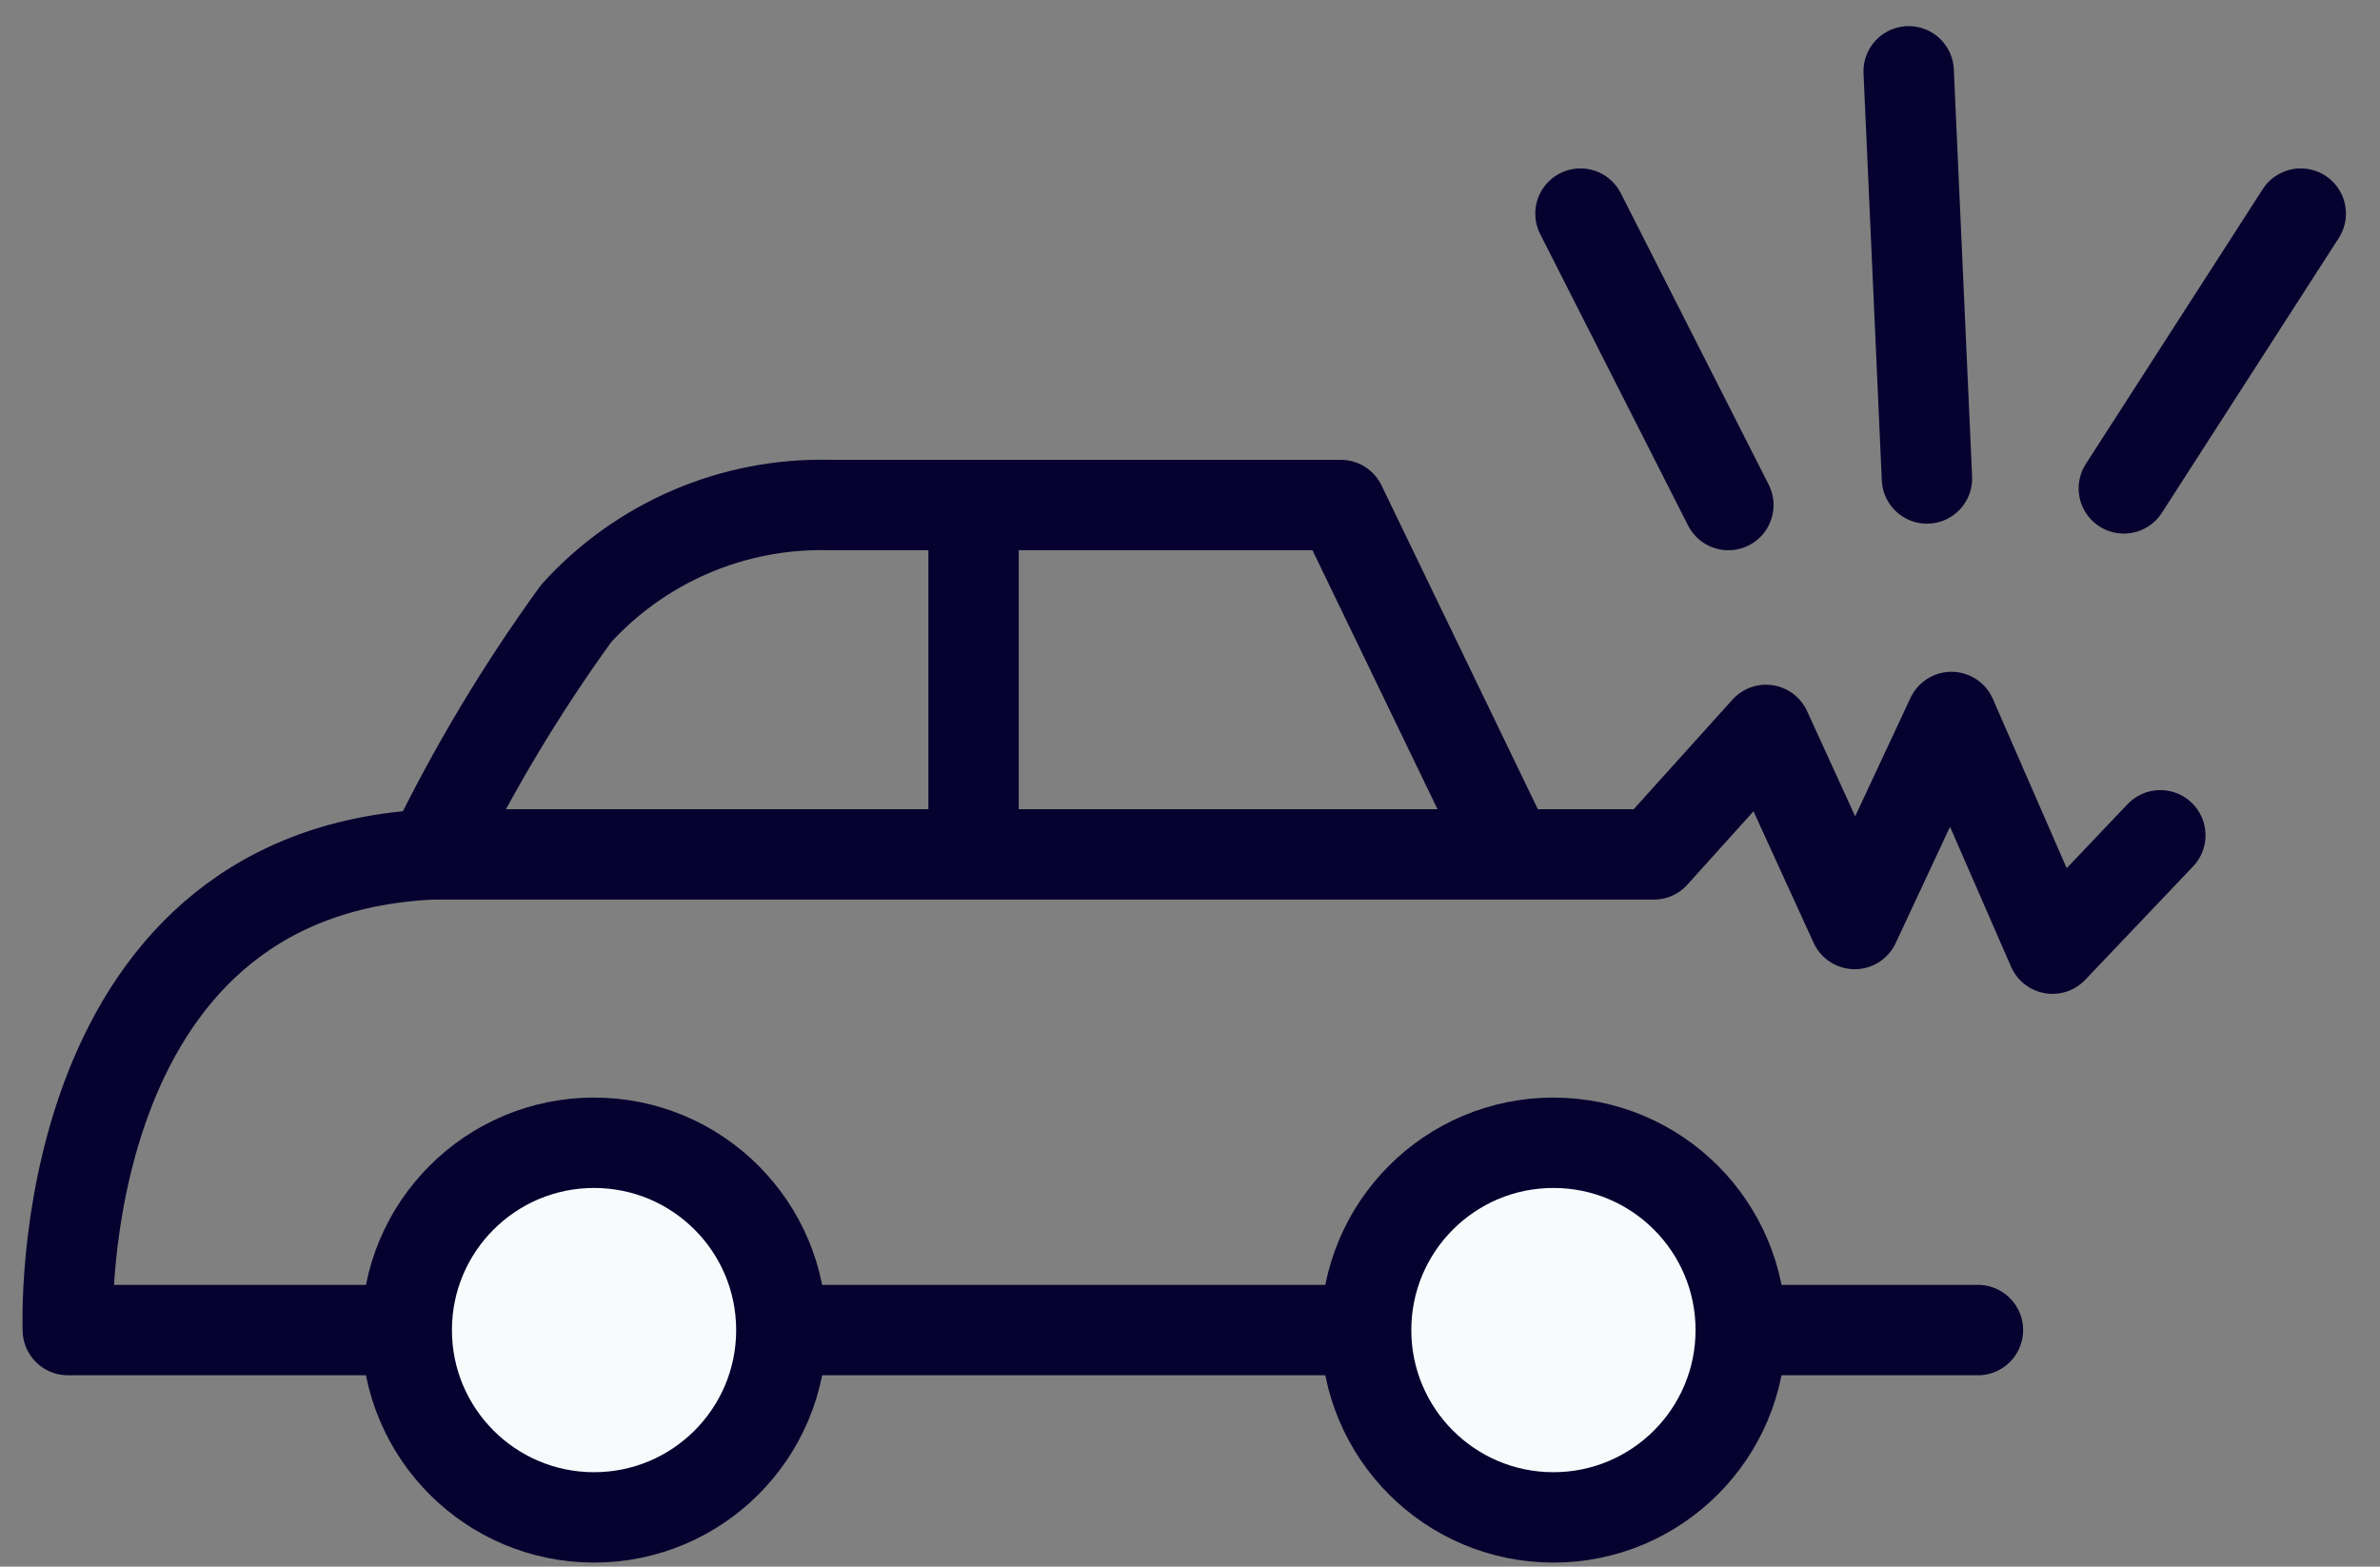 <svg width="79" height="52" viewBox="0 0 79 52" fill="none" xmlns="http://www.w3.org/2000/svg">
<rect x="0" y="0" width="79" height="52" fill="#808080" stroke="none"/>
<path d="M65.654 44.149H2.251C2.251 44.149 1.617 28.953 14.339 28.36C15.696 25.559 17.298 22.883 19.125 20.363C20.185 19.194 21.485 18.268 22.935 17.646C24.386 17.025 25.953 16.724 27.531 16.763H44.506L49.947 28.032" stroke="#06012F" stroke-width="3" stroke-linecap="round" stroke-linejoin="round"/>
<path d="M14.257 28.36H54.896L58.619 24.228L61.564 30.671L64.775 23.799L68.129 31.489L71.708 27.726" stroke="#06012F" stroke-width="3" stroke-linecap="round" stroke-linejoin="round"/>
<path d="M32.316 16.764V28.156" stroke="#06012F" stroke-width="3" stroke-linecap="round" stroke-linejoin="round"/>
<path d="M19.719 50.367C23.152 50.367 25.936 47.583 25.936 44.149C25.936 40.715 23.152 37.932 19.719 37.932C16.285 37.932 13.501 40.715 13.501 44.149C13.501 47.583 16.285 50.367 19.719 50.367Z" fill="#F9FAFC" stroke="#06012F" stroke-width="3" stroke-linecap="round" stroke-linejoin="round"/>
<path d="M51.563 50.367C54.997 50.367 57.781 47.583 57.781 44.149C57.781 40.715 54.997 37.932 51.563 37.932C48.129 37.932 45.346 40.715 45.346 44.149C45.346 47.583 48.129 50.367 51.563 50.367Z" fill="#F9FAFC" stroke="#06012F" stroke-width="3" stroke-linecap="round" stroke-linejoin="round"/>
<path d="M63.962 15.882L63.355 2.367" stroke="#06012F" stroke-width="3" stroke-linecap="round" stroke-linejoin="round"/>
<path d="M57.37 16.764L52.461 7.09" stroke="#06012F" stroke-width="3" stroke-linecap="round" stroke-linejoin="round"/>
<path d="M70.497 16.211L76.369 7.09" stroke="#06012F" stroke-width="3" stroke-linecap="round" stroke-linejoin="round"/>
</svg>
